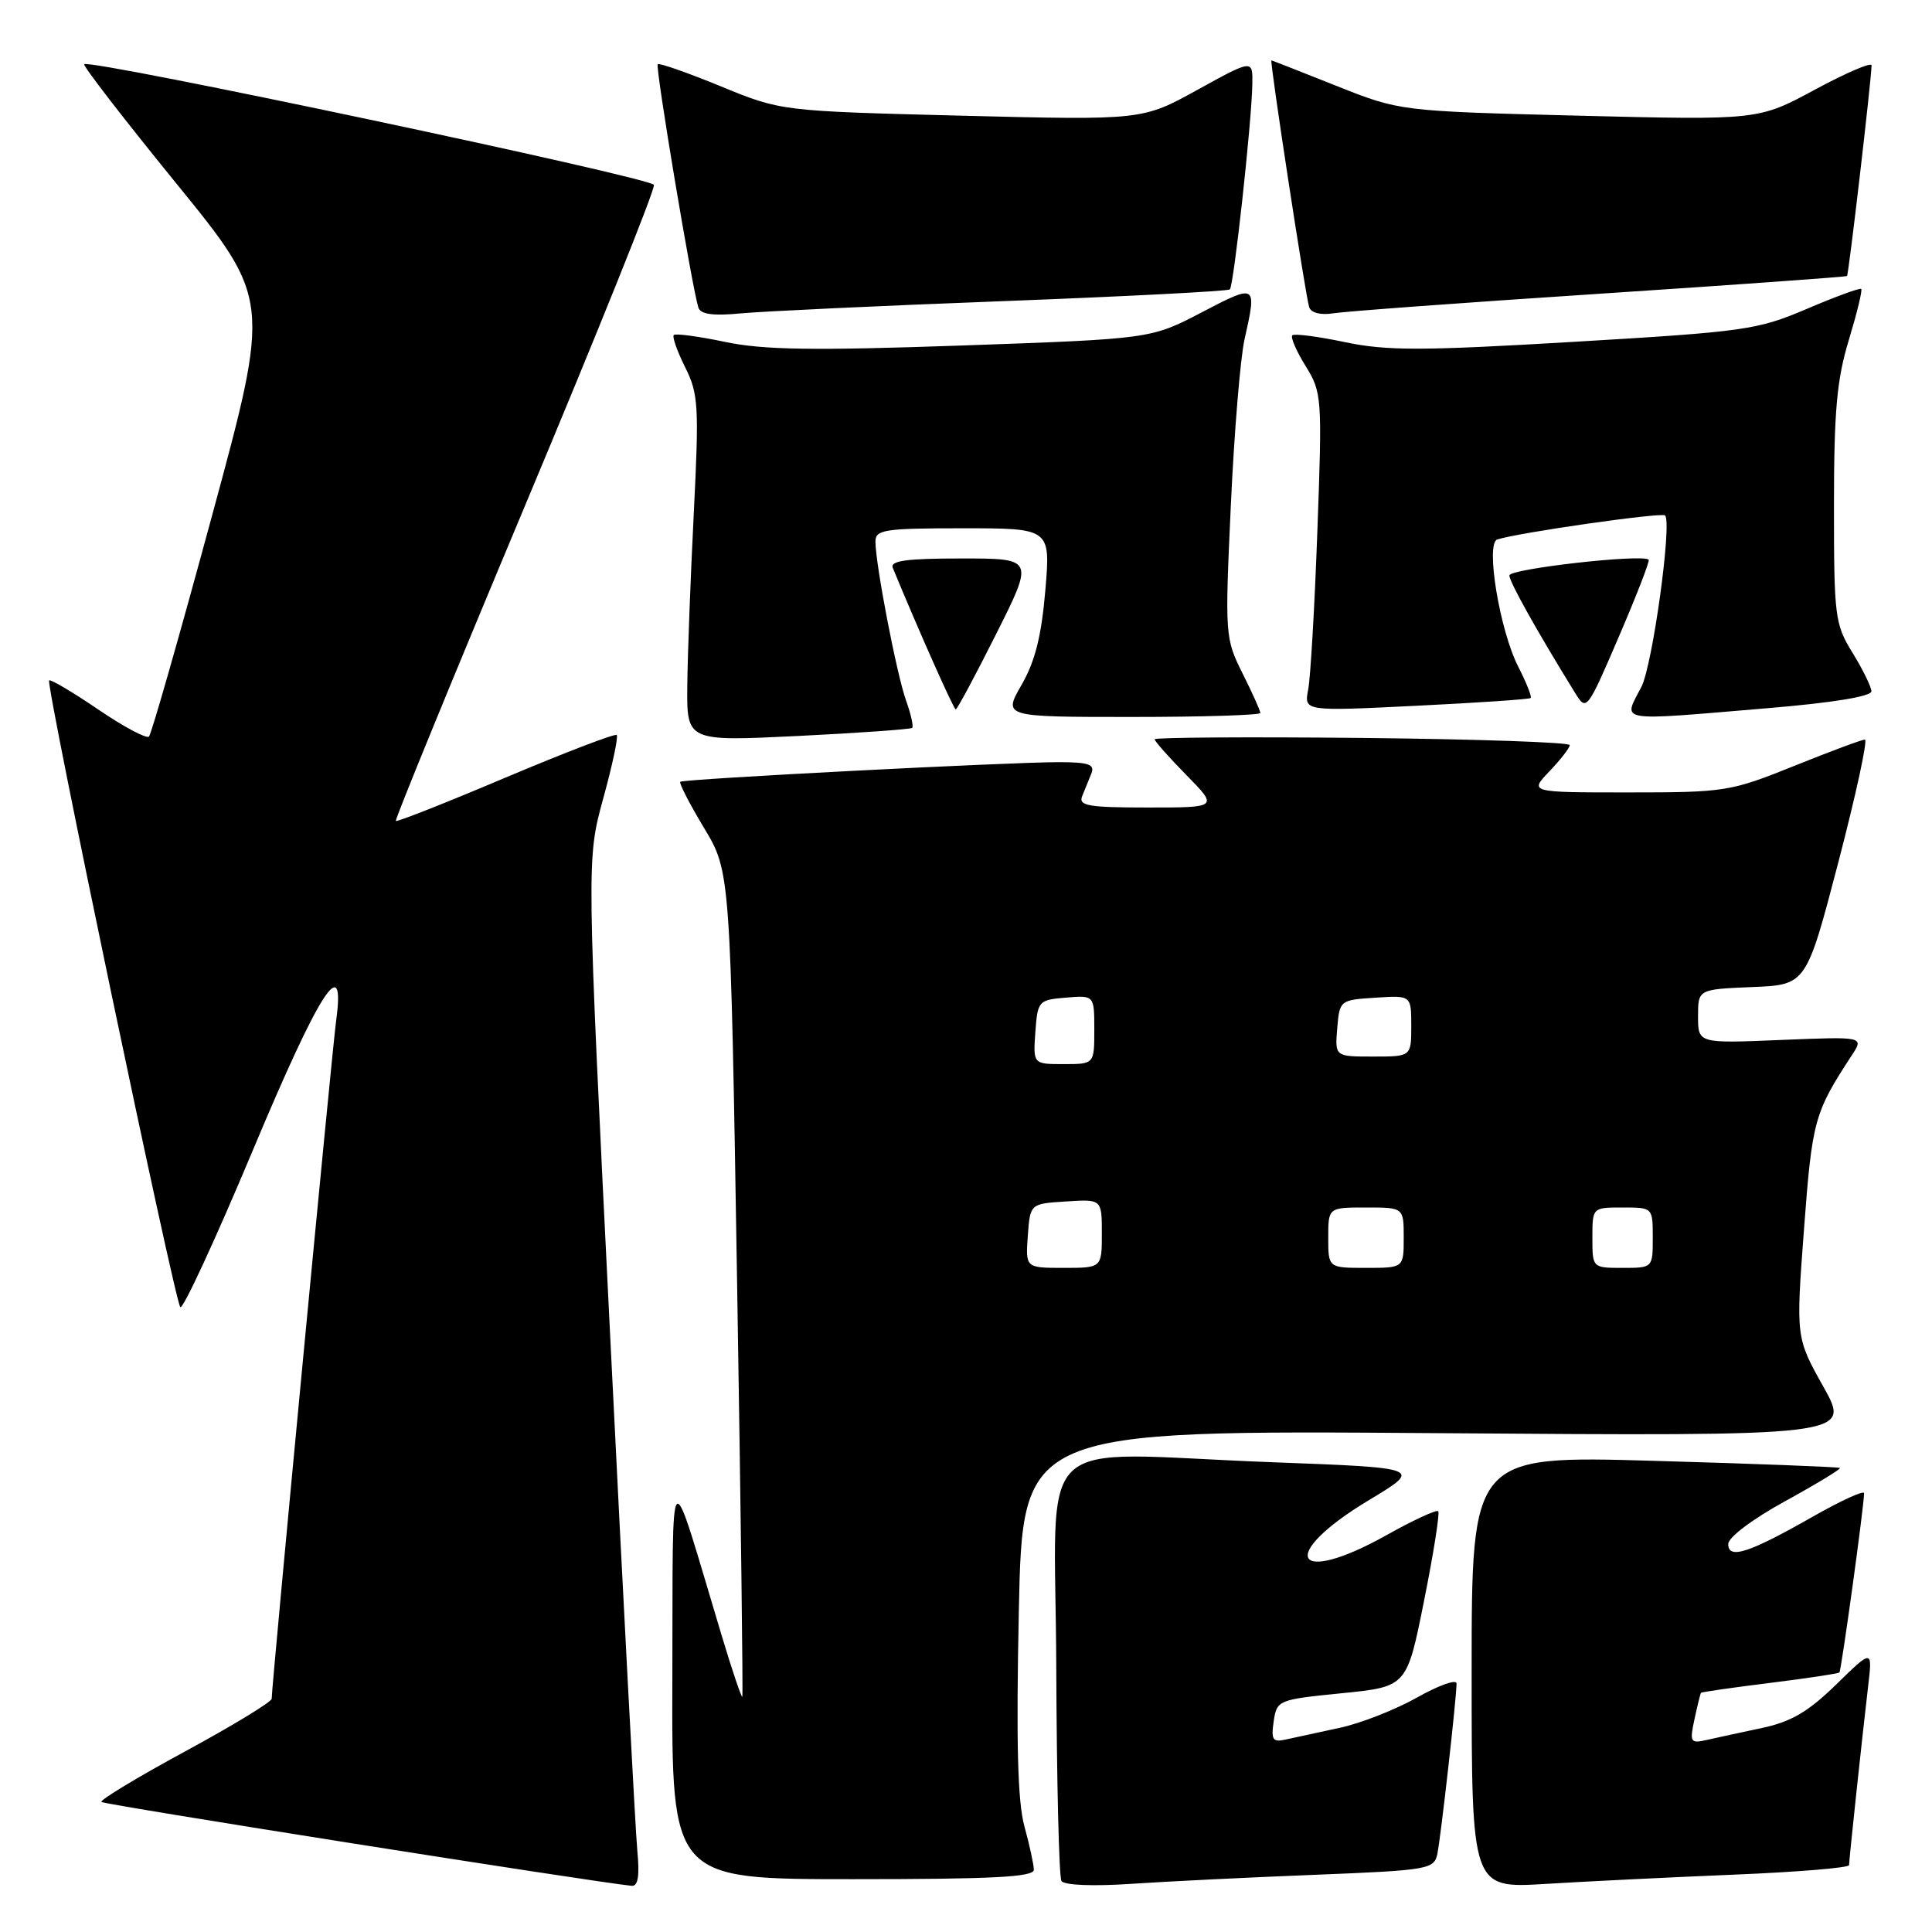 <?xml version="1.0" encoding="UTF-8" standalone="no"?>
<!DOCTYPE svg PUBLIC "-//W3C//DTD SVG 1.1//EN" "http://www.w3.org/Graphics/SVG/1.1/DTD/svg11.dtd" >
<svg xmlns="http://www.w3.org/2000/svg" xmlns:xlink="http://www.w3.org/1999/xlink" version="1.1" viewBox="0 0 256 256">
 <g >
 <path fill="currentColor"
d=" M 84.45 245.25 C 84.20 242.64 82.58 212.01 80.86 177.19 C 77.72 113.89 77.72 113.89 79.92 105.84 C 81.14 101.42 81.95 97.61 81.72 97.39 C 81.50 97.17 74.89 99.70 67.02 103.02 C 59.16 106.35 52.60 108.94 52.45 108.78 C 52.30 108.63 60.00 89.83 69.57 67.00 C 79.14 44.17 86.83 25.05 86.65 24.50 C 86.35 23.54 11.90 7.77 11.16 8.51 C 10.96 8.71 16.44 15.80 23.33 24.27 C 35.87 39.68 35.87 39.68 28.09 68.35 C 23.82 84.11 20.06 97.28 19.74 97.60 C 19.42 97.92 16.38 96.30 13.00 94.00 C 9.62 91.70 6.69 89.97 6.51 90.16 C 6.03 90.64 23.13 172.34 23.89 173.20 C 24.22 173.59 28.54 164.25 33.49 152.45 C 42.35 131.29 45.82 125.88 44.54 135.25 C 44.00 139.16 36.00 223.36 36.00 225.09 C 36.00 225.51 30.82 228.66 24.49 232.09 C 18.17 235.52 13.19 238.53 13.44 238.77 C 13.79 239.13 78.66 249.38 83.70 249.88 C 84.54 249.96 84.77 248.57 84.45 245.25 Z  M 174.26 248.42 C 189.32 247.82 190.03 247.69 190.46 245.64 C 190.92 243.39 193.00 224.95 193.00 223.07 C 193.00 222.47 190.64 223.31 187.75 224.94 C 184.86 226.56 180.25 228.37 177.50 228.95 C 174.75 229.54 171.57 230.23 170.43 230.48 C 168.64 230.89 168.41 230.56 168.77 228.09 C 169.19 225.27 169.34 225.21 177.81 224.36 C 186.42 223.50 186.42 223.50 188.70 212.08 C 189.96 205.80 190.80 200.47 190.57 200.24 C 190.34 200.01 187.26 201.43 183.73 203.41 C 171.38 210.32 169.21 206.11 181.35 198.80 C 188.50 194.50 188.50 194.50 168.50 193.75 C 136.19 192.53 139.85 189.05 139.96 220.89 C 140.02 235.96 140.32 248.72 140.65 249.24 C 140.99 249.80 144.81 249.96 149.87 249.62 C 154.62 249.30 165.59 248.76 174.26 248.42 Z  M 229.75 248.40 C 238.14 248.06 245.00 247.49 245.01 247.14 C 245.02 246.36 246.72 230.42 247.53 223.50 C 248.12 218.50 248.12 218.50 243.31 223.20 C 239.61 226.81 237.35 228.14 233.50 228.96 C 230.75 229.54 227.45 230.26 226.16 230.55 C 223.98 231.05 223.87 230.86 224.53 227.79 C 224.92 225.98 225.31 224.41 225.39 224.31 C 225.48 224.20 229.58 223.61 234.50 223.00 C 239.42 222.39 243.57 221.76 243.73 221.61 C 243.99 221.34 247.00 199.51 247.00 197.86 C 247.00 197.44 243.96 198.83 240.25 200.94 C 231.75 205.78 229.00 206.68 229.00 204.59 C 229.00 203.71 232.21 201.29 236.55 198.91 C 240.70 196.63 243.96 194.65 243.80 194.51 C 243.63 194.38 232.59 193.95 219.25 193.57 C 195.00 192.87 195.00 192.87 195.00 221.54 C 195.00 250.22 195.00 250.22 204.75 249.63 C 210.11 249.30 221.36 248.75 229.75 248.40 Z  M 136.99 247.75 C 136.98 247.06 136.42 244.47 135.74 242.00 C 134.84 238.74 134.64 230.88 135.00 213.50 C 135.50 189.50 135.50 189.50 190.38 189.90 C 245.27 190.30 245.27 190.30 241.62 183.77 C 237.96 177.24 237.96 177.24 239.04 162.87 C 240.12 148.45 240.40 147.43 245.37 139.84 C 247.00 137.35 247.00 137.35 236.00 137.80 C 225.00 138.26 225.00 138.26 225.00 134.67 C 225.00 131.09 225.00 131.09 232.17 130.79 C 239.34 130.50 239.34 130.50 243.59 114.25 C 245.92 105.31 247.51 98.00 247.11 98.00 C 246.71 98.00 242.48 99.58 237.71 101.50 C 229.31 104.88 228.59 105.00 215.83 105.00 C 202.63 105.00 202.63 105.00 205.31 102.20 C 206.79 100.65 208.00 99.09 208.00 98.73 C 208.00 98.36 195.62 97.94 180.50 97.78 C 165.37 97.63 153.00 97.71 153.00 97.96 C 153.00 98.22 154.89 100.35 157.21 102.71 C 161.42 107.00 161.42 107.00 152.10 107.00 C 144.22 107.00 142.88 106.77 143.39 105.50 C 143.73 104.67 144.27 103.33 144.61 102.50 C 145.10 101.29 144.28 101.00 140.36 100.99 C 133.80 100.98 90.59 103.21 90.14 103.59 C 89.95 103.75 91.36 106.50 93.28 109.69 C 96.78 115.50 96.78 115.50 97.67 170.00 C 98.16 199.98 98.47 224.65 98.36 224.83 C 98.26 225.01 97.04 221.41 95.66 216.83 C 88.44 192.85 89.20 192.23 89.09 222.25 C 89.00 249.00 89.00 249.00 113.00 249.00 C 131.54 249.00 137.00 248.72 136.99 247.75 Z  M 120.87 96.45 C 121.07 96.26 120.70 94.62 120.05 92.80 C 118.81 89.33 116.00 74.74 116.00 71.75 C 116.00 70.18 117.22 70.00 127.60 70.00 C 139.21 70.00 139.21 70.00 138.51 78.25 C 138.00 84.26 137.15 87.66 135.36 90.75 C 132.92 95.00 132.92 95.00 149.96 95.00 C 159.33 95.00 167.00 94.76 167.00 94.47 C 167.00 94.17 165.94 91.81 164.64 89.22 C 162.33 84.59 162.30 84.17 163.09 67.00 C 163.53 57.38 164.35 47.48 164.90 45.00 C 166.56 37.60 166.53 37.58 159.25 41.38 C 152.50 44.90 152.50 44.90 127.50 45.78 C 107.73 46.47 101.17 46.37 96.10 45.31 C 92.58 44.57 89.51 44.16 89.28 44.39 C 89.05 44.62 89.73 46.54 90.78 48.65 C 92.55 52.18 92.64 53.79 91.93 68.00 C 91.50 76.53 91.11 86.82 91.07 90.87 C 91.00 98.24 91.00 98.24 105.75 97.52 C 113.86 97.12 120.66 96.63 120.87 96.45 Z  M 234.20 93.84 C 242.86 93.12 247.99 92.28 247.97 91.59 C 247.95 90.99 246.83 88.70 245.47 86.50 C 243.13 82.70 243.01 81.73 243.01 67.00 C 243.01 54.47 243.39 50.27 244.98 45.05 C 246.05 41.51 246.80 38.46 246.62 38.29 C 246.45 38.12 243.20 39.31 239.41 40.93 C 232.86 43.72 231.24 43.95 208.63 45.29 C 188.37 46.49 183.78 46.50 178.23 45.34 C 174.64 44.58 171.49 44.18 171.24 44.43 C 170.98 44.69 171.77 46.52 173.00 48.50 C 175.16 52.00 175.21 52.64 174.56 70.30 C 174.20 80.31 173.65 89.79 173.34 91.38 C 172.79 94.25 172.79 94.25 187.64 93.52 C 195.81 93.12 202.64 92.66 202.82 92.49 C 203.00 92.33 202.26 90.46 201.18 88.35 C 198.71 83.52 196.81 71.98 198.40 71.48 C 201.30 70.56 220.19 67.86 220.63 68.30 C 221.58 69.25 218.97 88.16 217.49 91.02 C 215.05 95.74 213.87 95.55 234.20 93.84 Z  M 132.00 84.00 C 137.02 74.00 137.02 74.00 127.40 74.00 C 120.10 74.00 117.91 74.30 118.30 75.25 C 121.71 83.52 126.37 94.00 126.64 94.00 C 126.83 94.00 129.24 89.50 132.00 84.00 Z  M 218.46 74.17 C 217.76 73.36 200.00 75.36 200.00 76.25 C 200.00 77.10 203.68 83.68 208.76 91.90 C 210.21 94.25 210.33 94.09 214.49 84.40 C 216.83 78.96 218.62 74.35 218.46 74.17 Z  M 133.00 39.90 C 149.22 39.28 162.71 38.58 162.96 38.35 C 163.48 37.86 165.85 16.23 165.94 11.18 C 166.00 7.86 166.00 7.86 158.69 11.89 C 151.38 15.93 151.38 15.93 127.44 15.33 C 103.50 14.72 103.50 14.72 95.51 11.44 C 91.11 9.63 87.35 8.32 87.15 8.51 C 86.81 8.86 91.71 38.18 92.54 40.76 C 92.83 41.65 94.49 41.88 98.22 41.52 C 101.13 41.25 116.78 40.51 133.00 39.90 Z  M 212.00 38.92 C 229.88 37.74 244.61 36.69 244.74 36.57 C 244.96 36.37 247.97 10.56 247.99 8.66 C 248.00 8.20 244.62 9.65 240.50 11.87 C 233.00 15.92 233.00 15.92 209.25 15.33 C 185.50 14.73 185.50 14.73 177.06 11.37 C 172.41 9.52 168.55 8.00 168.47 8.00 C 168.21 8.00 173.03 39.49 173.48 40.73 C 173.75 41.47 175.04 41.78 176.71 41.51 C 178.25 41.26 194.12 40.09 212.00 38.92 Z  M 136.19 163.75 C 136.50 159.50 136.50 159.50 141.25 159.20 C 146.00 158.89 146.00 158.89 146.00 163.45 C 146.00 168.00 146.00 168.00 140.94 168.00 C 135.89 168.00 135.89 168.00 136.19 163.75 Z  M 176.00 164.00 C 176.00 160.00 176.00 160.00 181.00 160.00 C 186.00 160.00 186.00 160.00 186.00 164.00 C 186.00 168.00 186.00 168.00 181.00 168.00 C 176.00 168.00 176.00 168.00 176.00 164.00 Z  M 211.00 164.00 C 211.00 160.00 211.00 160.00 215.00 160.00 C 219.00 160.00 219.00 160.00 219.00 164.00 C 219.00 168.00 219.00 168.00 215.00 168.00 C 211.00 168.00 211.00 168.00 211.00 164.00 Z  M 137.19 136.75 C 137.49 132.62 137.61 132.49 141.25 132.19 C 145.00 131.88 145.00 131.88 145.00 136.44 C 145.00 141.00 145.00 141.00 140.94 141.00 C 136.89 141.00 136.89 141.00 137.19 136.75 Z  M 177.19 136.25 C 177.50 132.54 177.55 132.50 182.25 132.20 C 187.00 131.89 187.00 131.89 187.00 135.95 C 187.00 140.00 187.00 140.00 181.94 140.00 C 176.88 140.00 176.88 140.00 177.19 136.25 Z "/>
</g>
</svg>